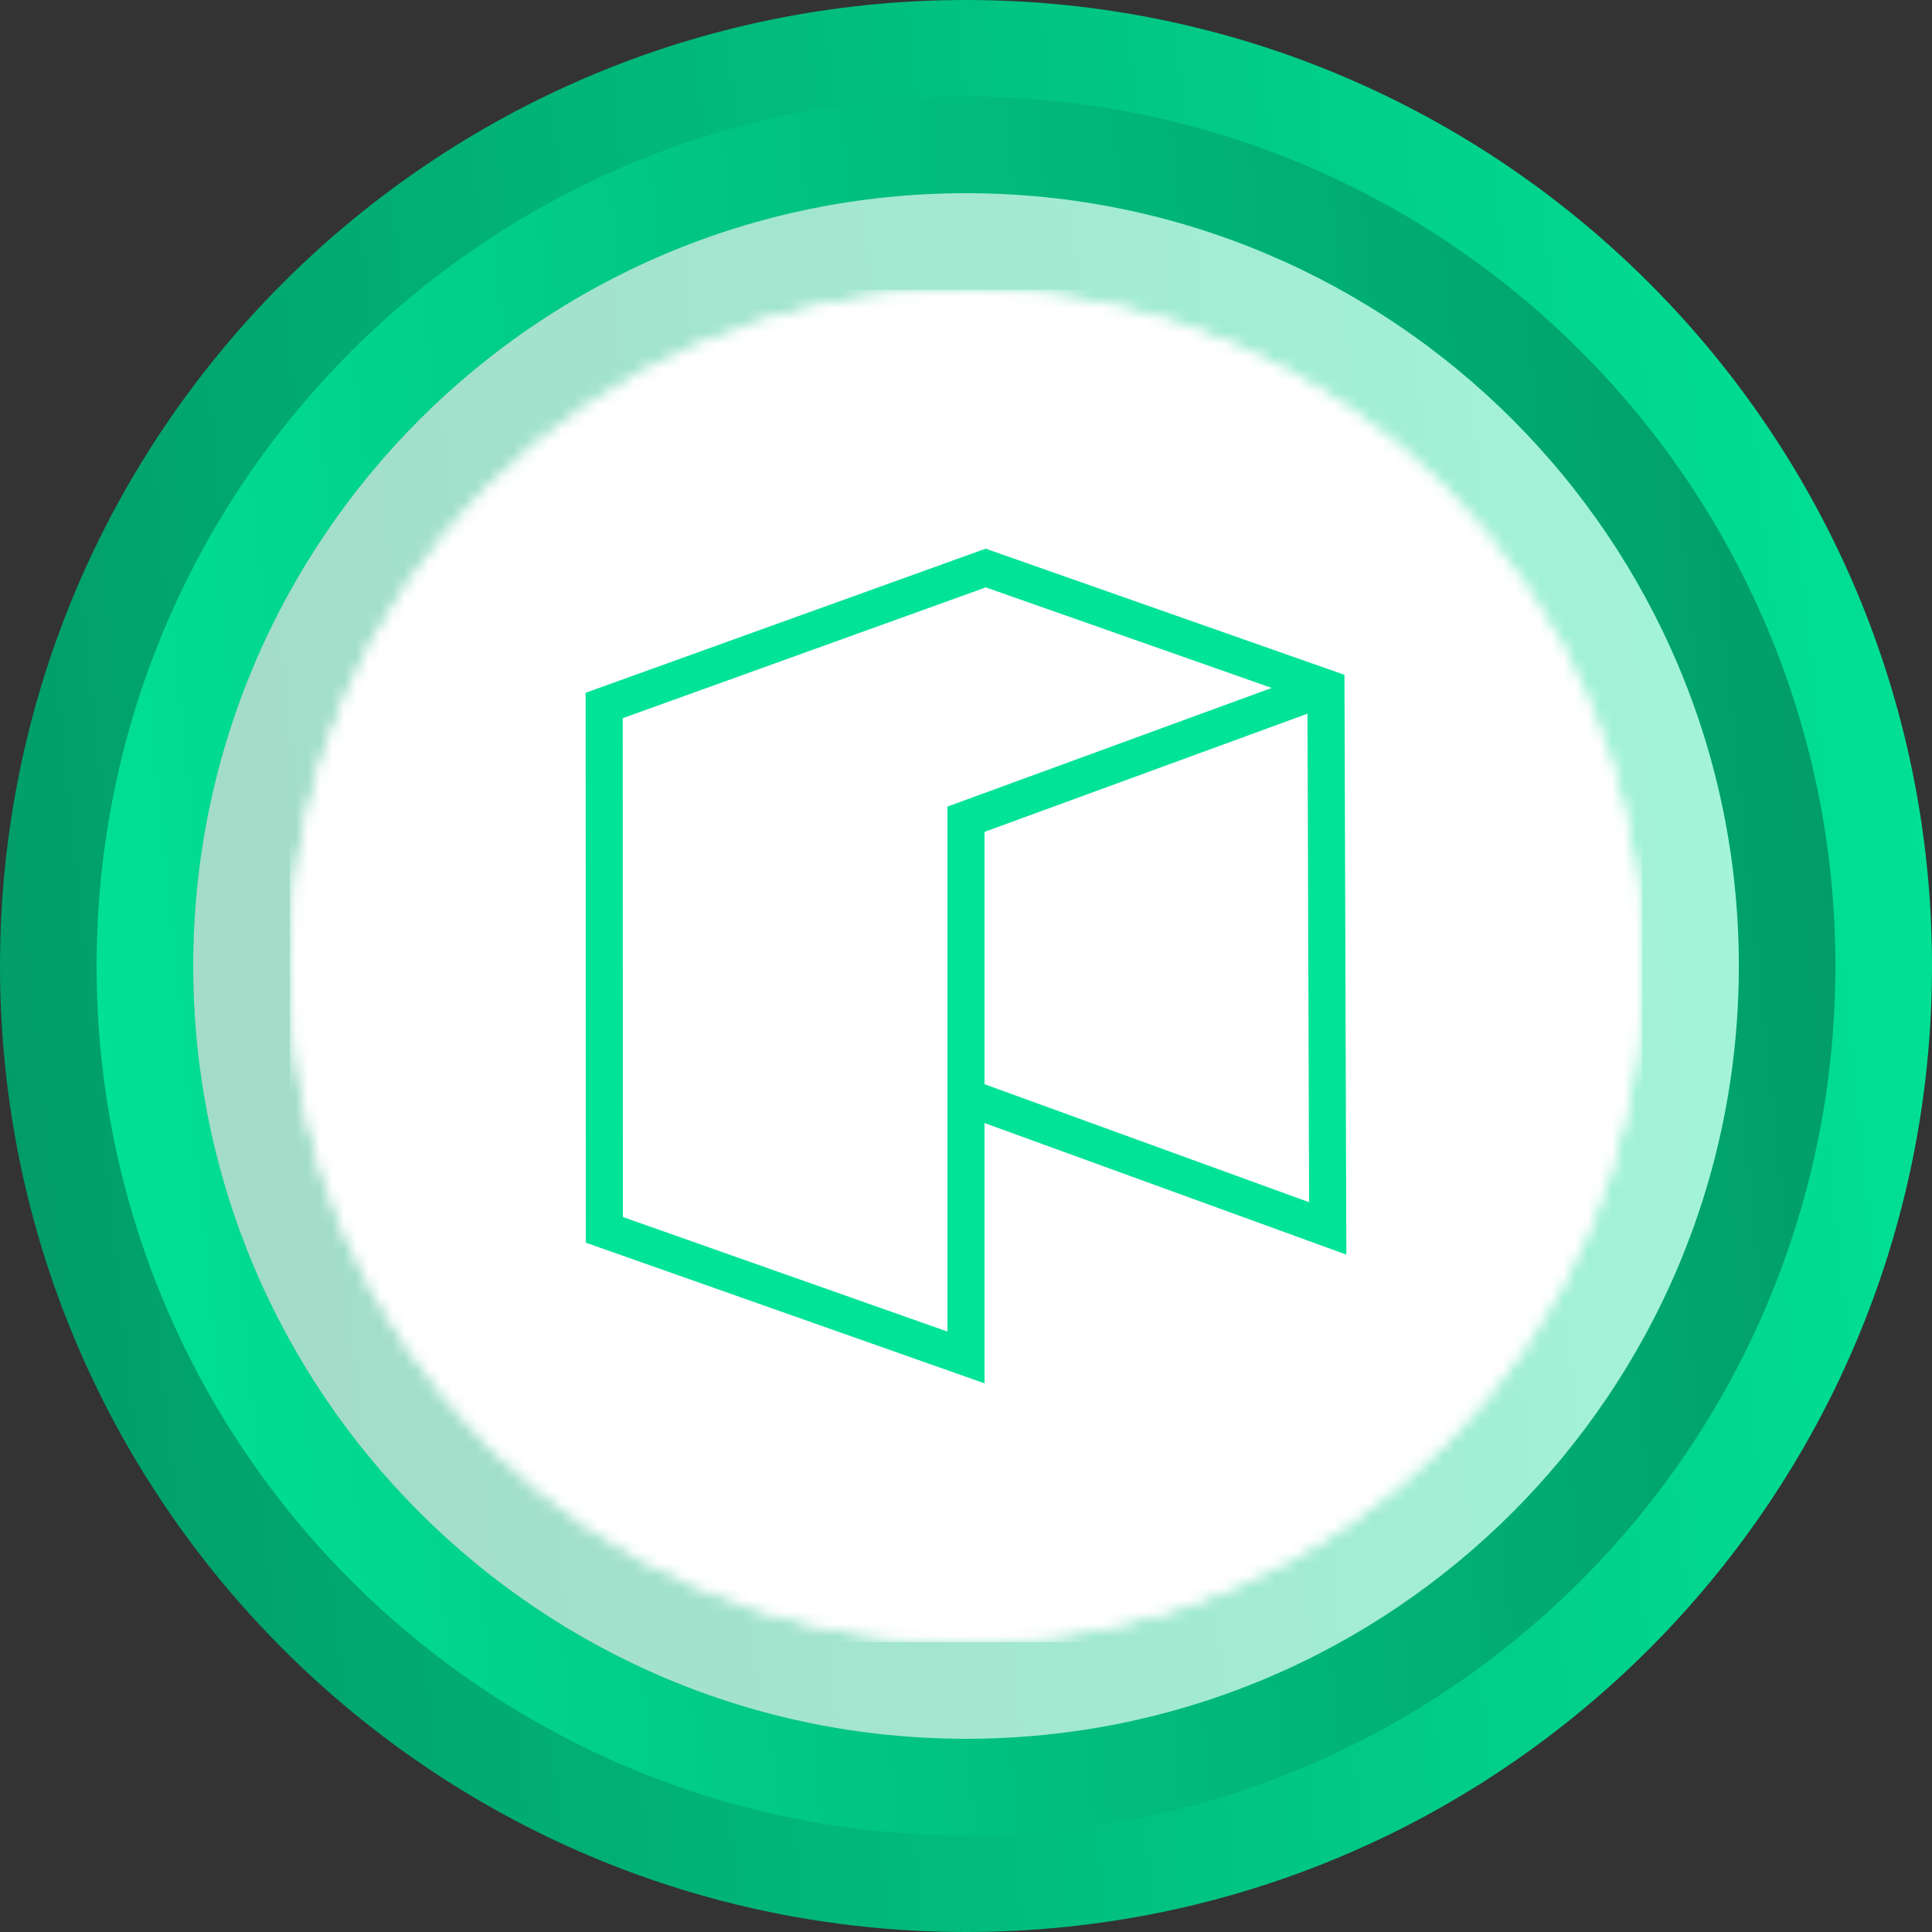 <svg width="160" height="160" viewBox="0 0 160 160" fill="none" xmlns="http://www.w3.org/2000/svg">
<rect x="0" y="0" width="160" height="160" fill="#333333" stroke="none"/>
<path d="M160 80C160 35.816 124.183 0 79.999 0C35.817 0 0 35.816 0 80C0 124.181 35.817 160 79.999 160C124.183 160 160 124.181 160 80Z" fill="url(#paint0_linear_1043_21566)"/>
<path d="M8 80C8 119.765 40.237 152 80.002 152C119.767 152 152 119.765 152 80C152 40.235 119.767 8 80.002 8C40.237 8 8 40.235 8 80Z" fill="url(#paint1_linear_1043_21566)"/>
<path d="M144 80C144 44.653 115.347 16 79.999 16C44.653 16 16 44.653 16 80C16 115.345 44.653 144 79.999 144C115.347 144 144 115.345 144 80Z" fill="url(#paint2_linear_1043_21566)"/>
<path d="M144 80C144 44.653 115.347 16 79.999 16C44.653 16 16 44.653 16 80C16 115.345 44.653 144 79.999 144C115.347 144 144 115.345 144 80Z" fill="white" fill-opacity="0.64"/>
<mask id="mask0_1043_21566" style="mask-type:alpha" maskUnits="userSpaceOnUse" x="24" y="24" width="112" height="112">
<path d="M136 80C136 49.073 110.927 24 79.999 24C49.073 24 24 49.073 24 80C24 110.927 49.073 136 79.999 136C110.927 136 136 110.927 136 80Z" fill="url(#paint3_linear_1043_21566)"/>
<path d="M136 80C136 49.073 110.927 24 79.999 24C49.073 24 24 49.073 24 80C24 110.927 49.073 136 79.999 136C110.927 136 136 110.927 136 80Z" fill="white"/>
</mask>
<g mask="url(#mask0_1043_21566)">
<g clip-path="url(#clip0_1043_21566)">
<rect width="112" height="112" transform="translate(24 24)" fill="white"/>
<path d="M80 136C110.928 136 136 110.928 136 80C136 49.072 110.928 24 80 24C49.072 24 24 49.072 24 80C24 110.928 49.072 136 80 136Z" fill="white"/>
<path d="M48.5 57.372L81.627 45.438L111.342 55.886L111.5 103.902L81.533 93.004V114.562L48.514 102.912L48.5 57.372ZM81.639 48.645L51.572 59.478L51.585 100.789L78.46 110.273V66.798L105.317 56.972L81.639 48.645ZM108.279 59.105L81.533 68.892V89.788L108.414 99.562L108.279 59.105Z" fill="#01E397"/>
</g>
</g>
<defs>
<linearGradient id="paint0_linear_1043_21566" x1="160" y1="-0.001" x2="-14.711" y2="18.113" gradientUnits="userSpaceOnUse">
<stop stop-color="#01E397"/>
<stop offset="1" stop-color="#019A66"/>
</linearGradient>
<linearGradient id="paint1_linear_1043_21566" x1="8.001" y1="152.001" x2="165.24" y2="135.698" gradientUnits="userSpaceOnUse">
<stop stop-color="#01E397"/>
<stop offset="1" stop-color="#019A66"/>
</linearGradient>
<linearGradient id="paint2_linear_1043_21566" x1="144" y1="15.999" x2="4.231" y2="30.49" gradientUnits="userSpaceOnUse">
<stop stop-color="#01E397"/>
<stop offset="1" stop-color="#019A66"/>
</linearGradient>
<linearGradient id="paint3_linear_1043_21566" x1="30.588" y1="36.353" x2="126.941" y2="122.824" gradientUnits="userSpaceOnUse">
<stop stop-color="#00E599"/>
<stop offset="1" stop-color="#00AF92"/>
</linearGradient>
<clipPath id="clip0_1043_21566">
<rect width="112" height="112" fill="white" transform="translate(24 24)"/>
</clipPath>
</defs>
</svg>
